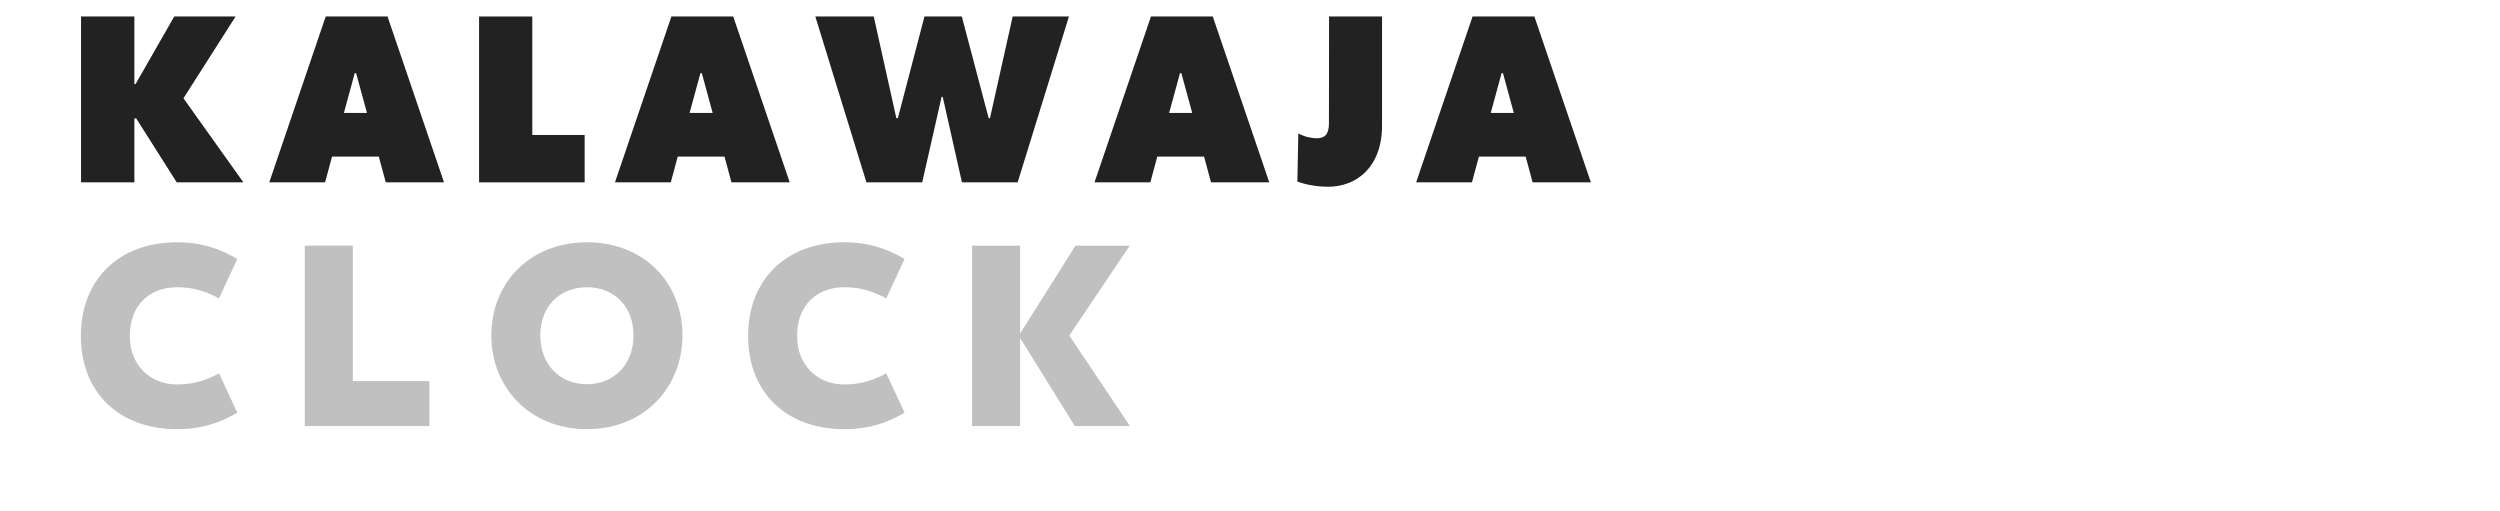 <svg xmlns="http://www.w3.org/2000/svg" xmlns:xlink="http://www.w3.org/1999/xlink" width="230" zoomAndPan="magnify" viewBox="0 0 172.5 35.25" height="47" preserveAspectRatio="xMidYMid meet" version="1.0"><defs><g/></defs><g fill="#222222" fill-opacity="1"><g transform="translate(5.014, 12.583)"><g><path d="M 7.645 -5.801 L 11.242 -11.445 L 7.008 -11.445 L 4.34 -6.781 L 4.258 -6.781 L 4.258 -11.445 L 0.578 -11.445 L 0.578 0 L 4.258 0 L 4.258 -4.414 L 4.383 -4.414 L 7.18 0 L 11.781 0 Z M 7.645 -5.801 "/></g></g></g><g fill="#222222" fill-opacity="1"><g transform="translate(18.54, 12.583)"><g><path d="M 8.078 0 L 12.098 0 L 8.199 -11.445 L 3.934 -11.445 L 0.039 0 L 3.891 0 L 4.371 -1.777 L 7.598 -1.777 Z M 5.188 -4.789 L 5.938 -7.539 L 6.031 -7.539 L 6.781 -4.789 Z M 5.188 -4.789 "/></g></g></g><g fill="#222222" fill-opacity="1"><g transform="translate(32.478, 12.583)"><g><path d="M 0.578 0 L 7.863 0 L 7.863 -3.27 L 4.25 -3.27 L 4.25 -11.445 L 0.578 -11.445 Z M 0.578 0 "/></g></g></g><g fill="#222222" fill-opacity="1"><g transform="translate(42.393, 12.583)"><g><path d="M 8.078 0 L 12.098 0 L 8.199 -11.445 L 3.934 -11.445 L 0.039 0 L 3.891 0 L 4.371 -1.777 L 7.598 -1.777 Z M 5.188 -4.789 L 5.938 -7.539 L 6.031 -7.539 L 6.781 -4.789 Z M 5.188 -4.789 "/></g></g></g><g fill="#222222" fill-opacity="1"><g transform="translate(56.331, 12.583)"><g><path d="M 13.543 -11.445 L 11.977 -4.43 L 11.887 -4.43 L 10.035 -11.445 L 7.457 -11.445 L 5.621 -4.43 L 5.516 -4.43 L 3.957 -11.445 L -0.074 -11.445 L 3.453 0 L 7.301 0 L 8.641 -5.906 L 8.715 -5.906 L 10.043 0 L 13.887 0 L 17.426 -11.445 Z M 13.543 -11.445 "/></g></g></g><g fill="#222222" fill-opacity="1"><g transform="translate(75.482, 12.583)"><g><path d="M 8.078 0 L 12.098 0 L 8.199 -11.445 L 3.934 -11.445 L 0.039 0 L 3.891 0 L 4.371 -1.777 L 7.598 -1.777 Z M 5.188 -4.789 L 5.938 -7.539 L 6.031 -7.539 L 6.781 -4.789 Z M 5.188 -4.789 "/></g></g></g><g fill="#222222" fill-opacity="1"><g transform="translate(89.42, 12.583)"><g><path d="M 2.234 0.301 C 4.184 0.301 5.941 -1.062 5.941 -3.914 L 5.941 -11.445 L 2.285 -11.445 L 2.277 -4.062 C 2.277 -3.27 1.949 -3.043 1.438 -3.043 C 1.141 -3.043 0.668 -3.102 0.164 -3.379 L 0.098 -0.047 C 0.668 0.141 1.348 0.301 2.234 0.301 Z M 2.234 0.301 "/></g></g></g><g fill="#222222" fill-opacity="1"><g transform="translate(97.673, 12.583)"><g><path d="M 8.078 0 L 12.098 0 L 8.199 -11.445 L 3.934 -11.445 L 0.039 0 L 3.891 0 L 4.371 -1.777 L 7.598 -1.777 Z M 5.188 -4.789 L 5.938 -7.539 L 6.031 -7.539 L 6.781 -4.789 Z M 5.188 -4.789 "/></g></g></g><g fill="#c0c0c0" fill-opacity="1"><g transform="translate(5.014, 29.398)"><g><path d="M 7.199 0.215 C 8.965 0.215 10.238 -0.262 11.359 -0.922 L 10.098 -3.637 C 9.039 -3.055 8.105 -2.871 7.199 -2.871 C 5.312 -2.871 3.945 -4.234 3.945 -6.199 L 3.945 -6.23 C 3.945 -8.352 5.324 -9.578 7.199 -9.578 C 8.105 -9.578 9.039 -9.395 10.098 -8.809 L 11.359 -11.527 C 10.223 -12.203 8.949 -12.68 7.199 -12.68 C 3.176 -12.68 0.566 -10.098 0.566 -6.23 L 0.566 -6.199 C 0.566 -2.332 3.191 0.215 7.199 0.215 Z M 7.199 0.215 "/></g></g></g><g fill="#c0c0c0" fill-opacity="1"><g transform="translate(20.294, 29.398)"><g><path d="M 9.332 0 L 9.332 -3.102 L 4.051 -3.102 L 4.051 -12.449 L 0.738 -12.449 L 0.738 0 Z M 9.332 0 "/></g></g></g><g fill="#c0c0c0" fill-opacity="1"><g transform="translate(33.336, 29.398)"><g><path d="M 7.168 0.215 C 11.129 0.215 13.754 -2.688 13.754 -6.246 L 13.754 -6.262 C 13.754 -9.84 11.145 -12.68 7.168 -12.68 C 3.176 -12.68 0.566 -9.84 0.566 -6.262 L 0.566 -6.246 C 0.566 -2.688 3.191 0.215 7.168 0.215 Z M 7.168 -2.887 C 5.297 -2.887 3.945 -4.25 3.945 -6.246 L 3.945 -6.262 C 3.945 -8.258 5.281 -9.578 7.168 -9.578 C 9.039 -9.578 10.375 -8.258 10.375 -6.262 L 10.375 -6.246 C 10.375 -4.25 9.023 -2.887 7.168 -2.887 Z M 7.168 -2.887 "/></g></g></g><g fill="#c0c0c0" fill-opacity="1"><g transform="translate(51.055, 29.398)"><g><path d="M 7.199 0.215 C 8.965 0.215 10.238 -0.262 11.359 -0.922 L 10.098 -3.637 C 9.039 -3.055 8.105 -2.871 7.199 -2.871 C 5.312 -2.871 3.945 -4.234 3.945 -6.199 L 3.945 -6.23 C 3.945 -8.352 5.324 -9.578 7.199 -9.578 C 8.105 -9.578 9.039 -9.395 10.098 -8.809 L 11.359 -11.527 C 10.223 -12.203 8.949 -12.68 7.199 -12.68 C 3.176 -12.68 0.566 -10.098 0.566 -6.23 L 0.566 -6.199 C 0.566 -2.332 3.191 0.215 7.199 0.215 Z M 7.199 0.215 "/></g></g></g><g fill="#c0c0c0" fill-opacity="1"><g transform="translate(66.336, 29.398)"><g><path d="M 11.617 -12.449 L 7.875 -12.449 L 4.051 -6.387 L 4.051 -12.449 L 0.738 -12.449 L 0.738 0 L 4.051 0 L 4.051 -6.078 L 7.828 0 L 11.633 0 L 7.445 -6.246 Z M 11.617 -12.449 "/></g></g></g></svg>